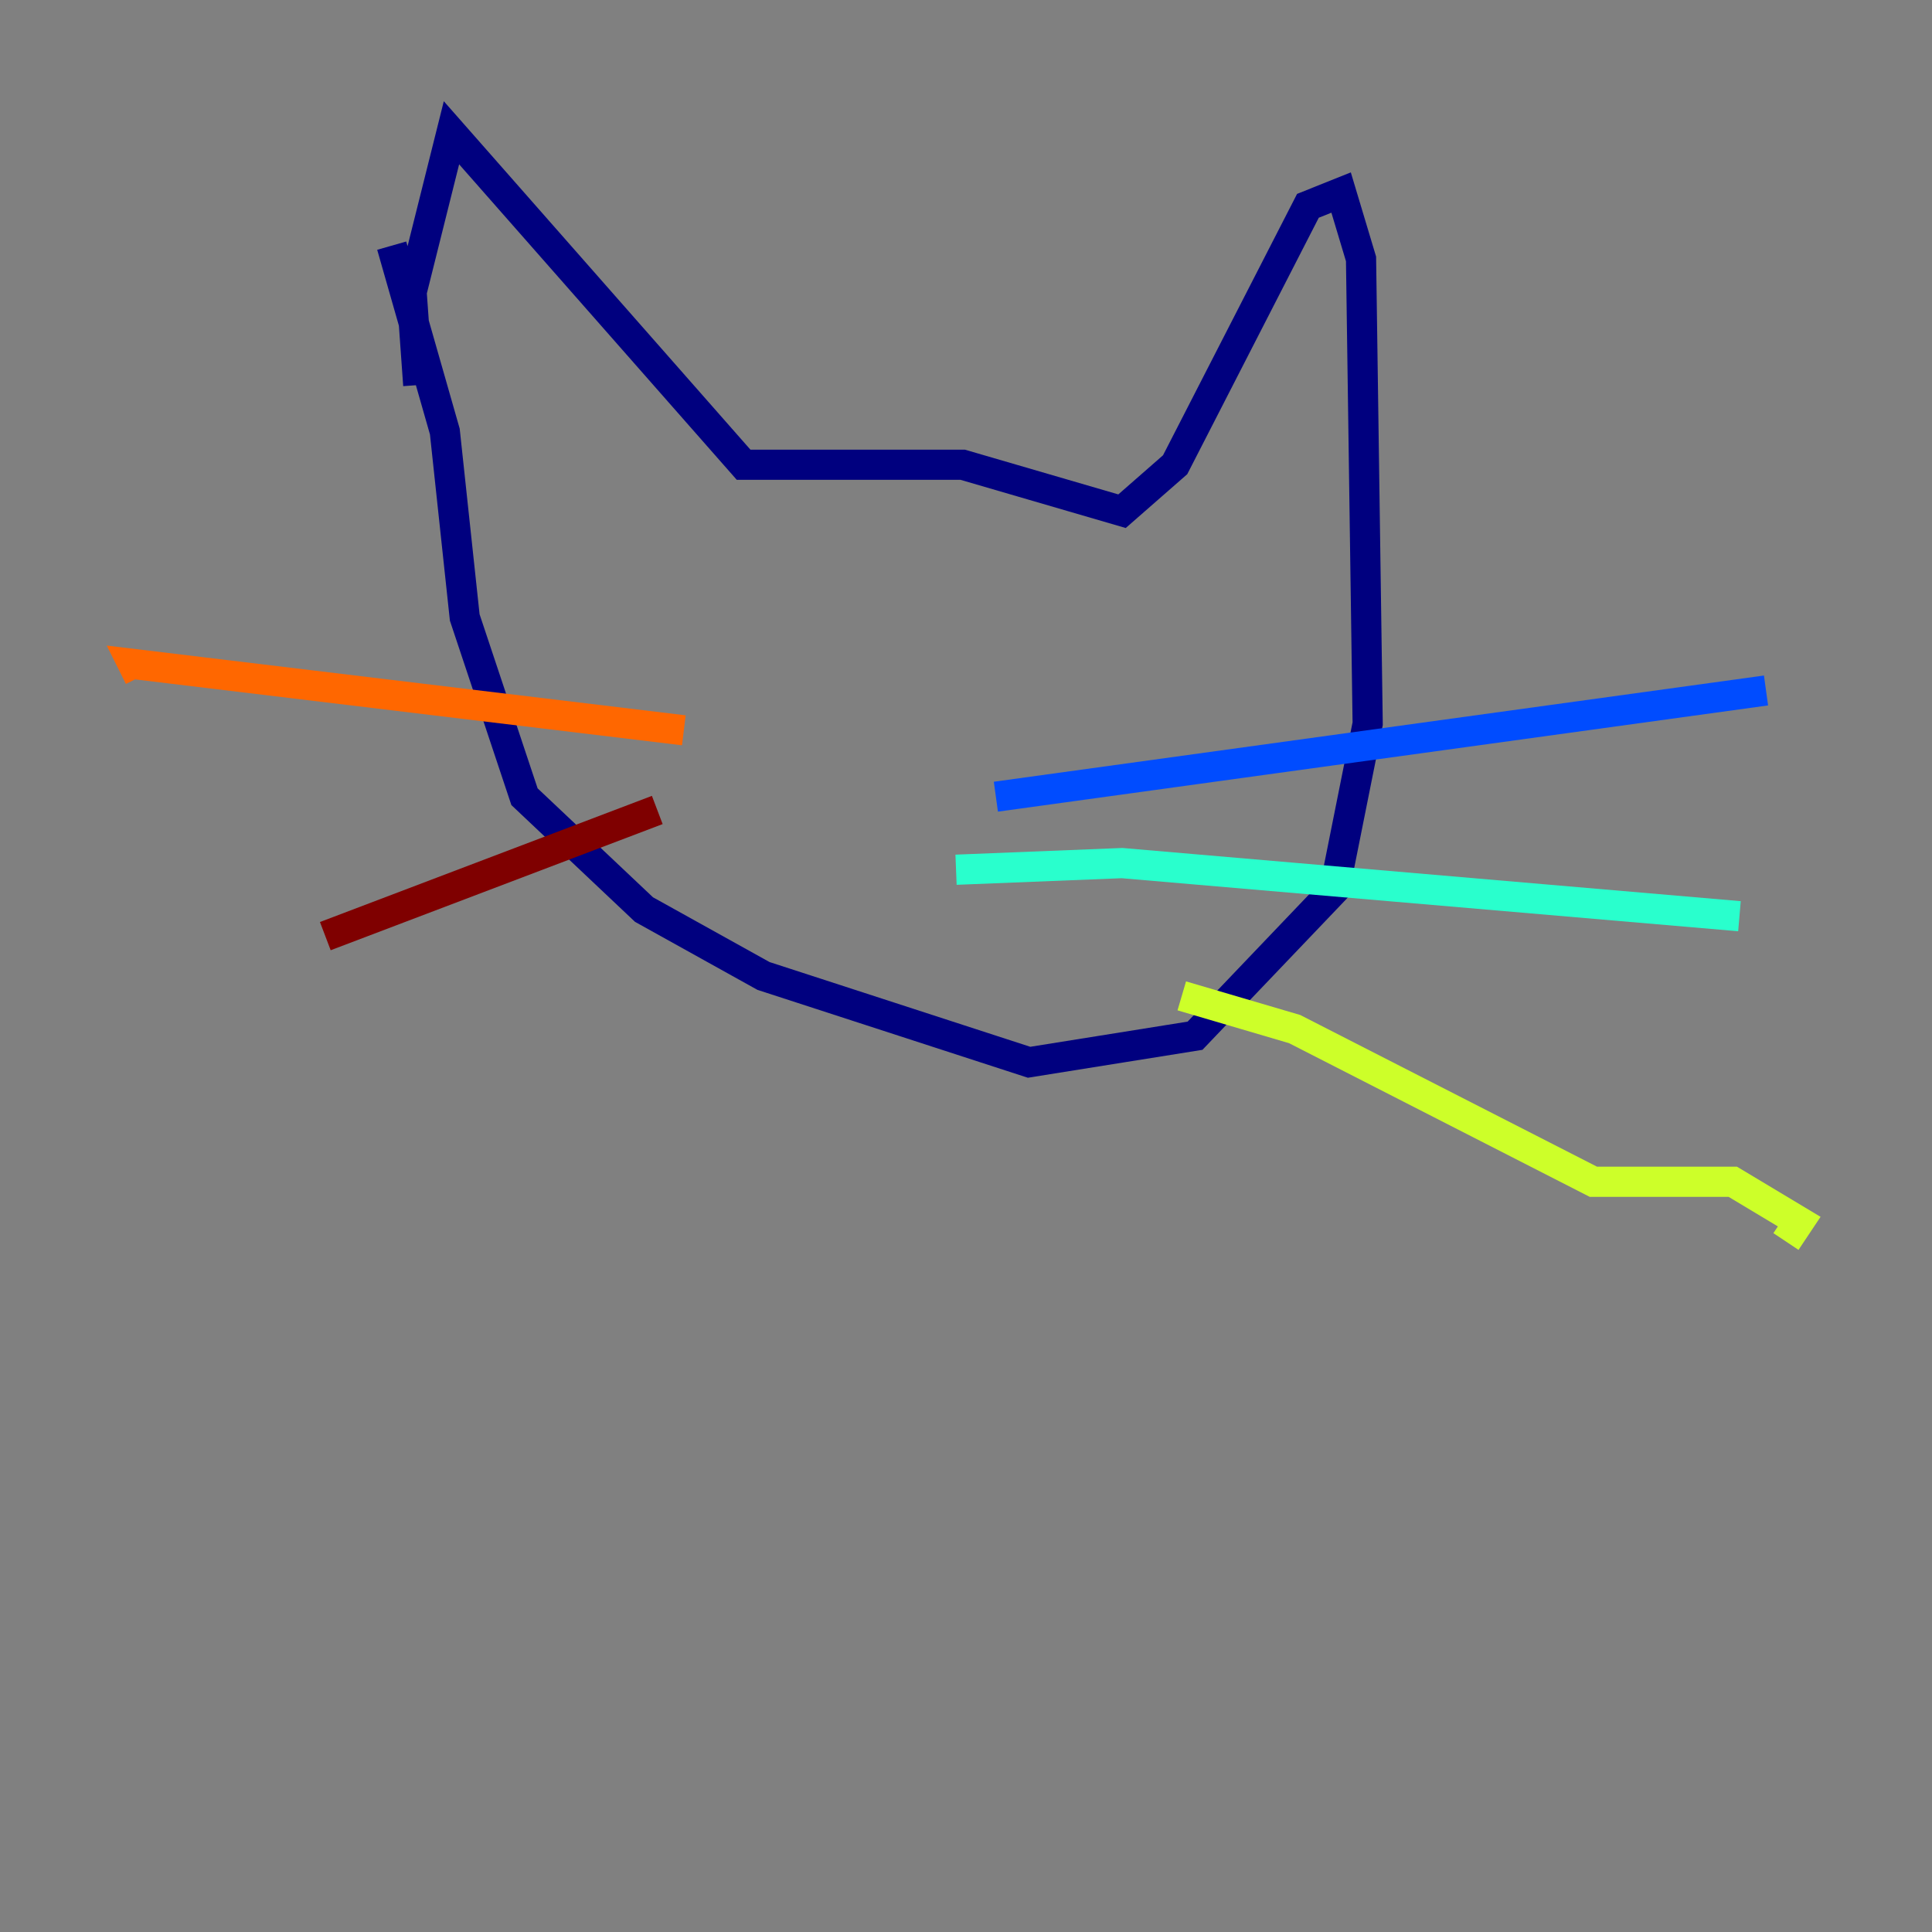 <?xml version="1.0" encoding="utf-8" ?>
<svg baseProfile="tiny" height="128" version="1.2" viewBox="0,0,128,128" width="128" xmlns="http://www.w3.org/2000/svg" xmlns:ev="http://www.w3.org/2001/xml-events" xmlns:xlink="http://www.w3.org/1999/xlink"><rect x="0" y="0" width="128" height="128" fill="#808080" stroke="none"/><defs /><polyline fill="none" points="25.952,16.275 29.471,28.591 30.79,40.907 34.749,52.783 42.667,60.261 50.584,64.66 68.179,70.378 79.175,68.619 88.412,58.942 90.612,47.945 90.172,17.155 88.852,12.756 86.653,13.636 77.856,30.79 74.337,33.869 63.78,30.79 49.265,30.79 29.911,8.797 27.271,19.354 27.711,25.512" stroke="#00007f" stroke-width="2" /><polyline fill="none" points="65.979,52.783 117.003,45.746" stroke="#004cff" stroke-width="2" /><polyline fill="none" points="63.34,57.622 74.337,57.182 115.244,60.701" stroke="#29ffcd" stroke-width="2" /><polyline fill="none" points="78.296,65.979 85.773,68.179 105.567,78.296 114.804,78.296 119.203,80.935 118.323,82.254" stroke="#cdff29" stroke-width="2" /><polyline fill="none" points="45.306,48.385 8.797,43.986 9.237,44.866" stroke="#ff6700" stroke-width="2" /><polyline fill="none" points="43.546,53.663 21.553,62.021" stroke="#7f0000" stroke-width="2" /></svg>